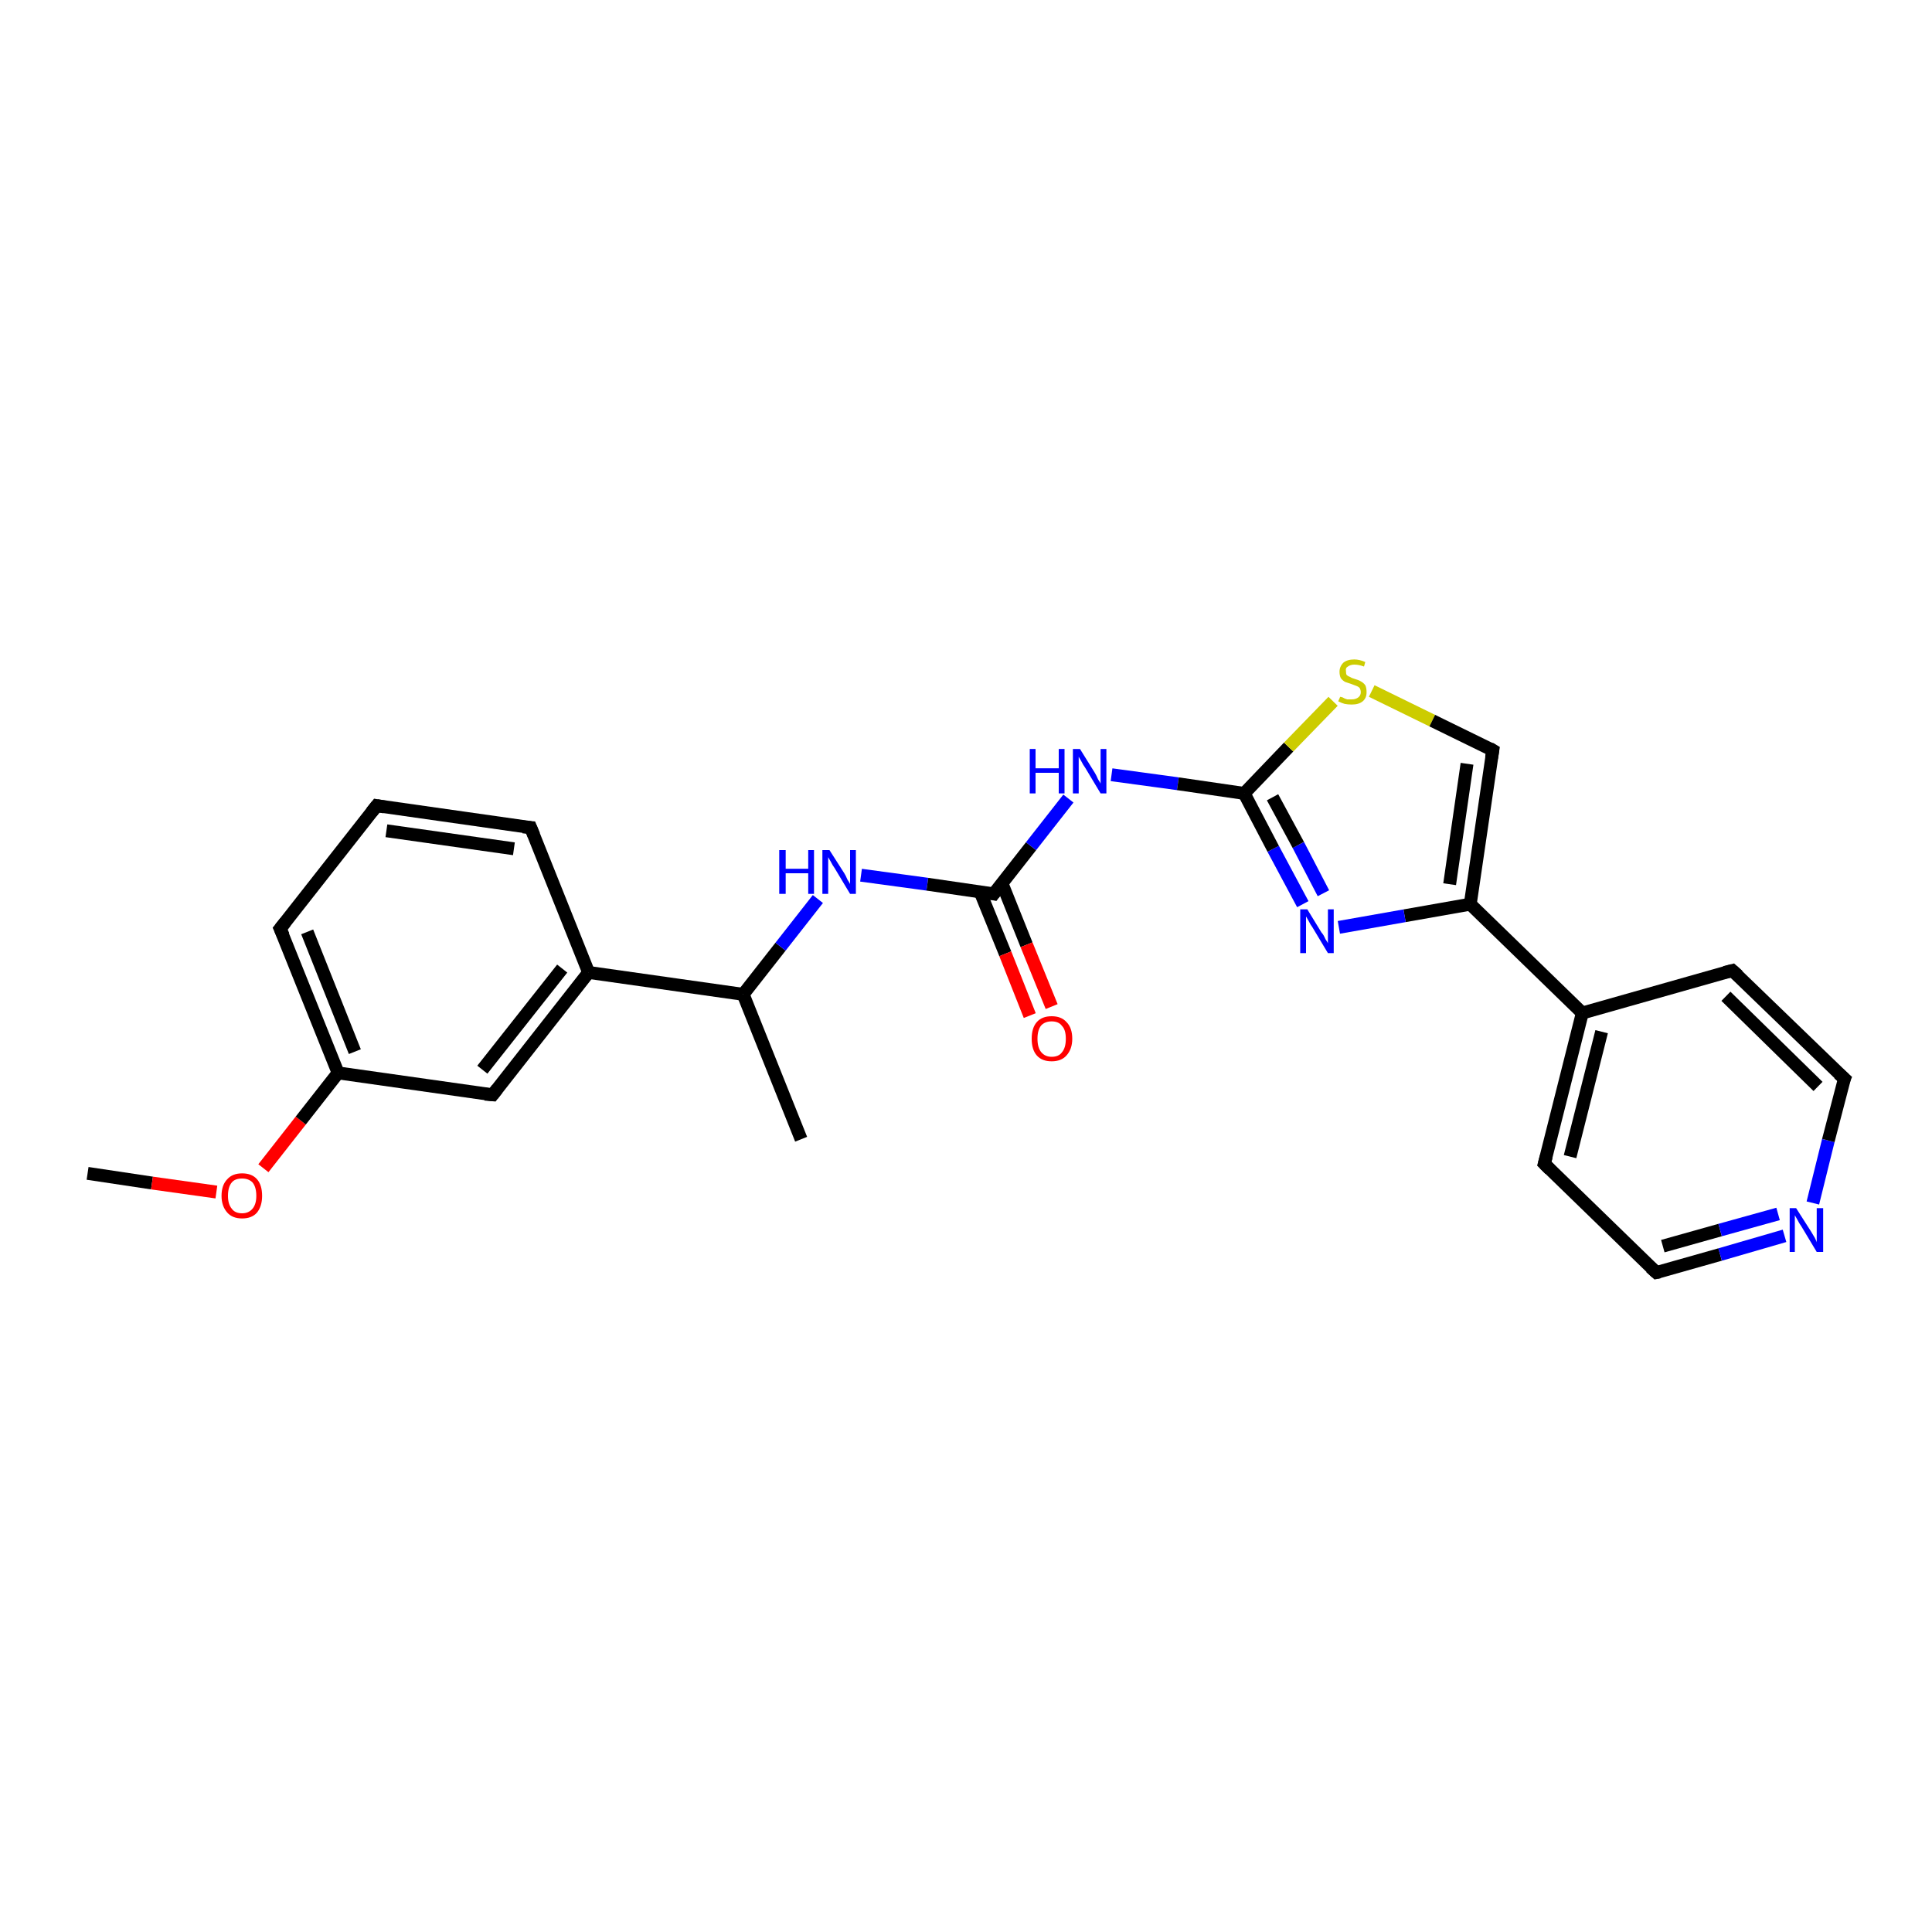 <?xml version='1.0' encoding='iso-8859-1'?>
<svg version='1.1' baseProfile='full'
              xmlns='http://www.w3.org/2000/svg'
                      xmlns:rdkit='http://www.rdkit.org/xml'
                      xmlns:xlink='http://www.w3.org/1999/xlink'
                  xml:space='preserve'
width='300px' height='300px' viewBox='0 0 300 300'>
<!-- END OF HEADER -->
<rect style='opacity:1.0;fill:#FFFFFF;stroke:none' width='300.0' height='300.0' x='0.0' y='0.0'> </rect>
<path class='bond-0 atom-0 atom-1' d='M 13.6,182.2 L 23.6,183.7' style='fill:none;fill-rule:evenodd;stroke:#000000;stroke-width:2.0px;stroke-linecap:butt;stroke-linejoin:miter;stroke-opacity:1' />
<path class='bond-0 atom-0 atom-1' d='M 23.6,183.7 L 33.6,185.1' style='fill:none;fill-rule:evenodd;stroke:#FF0000;stroke-width:2.0px;stroke-linecap:butt;stroke-linejoin:miter;stroke-opacity:1' />
<path class='bond-1 atom-1 atom-2' d='M 40.9,181.4 L 46.7,174.0' style='fill:none;fill-rule:evenodd;stroke:#FF0000;stroke-width:2.0px;stroke-linecap:butt;stroke-linejoin:miter;stroke-opacity:1' />
<path class='bond-1 atom-1 atom-2' d='M 46.7,174.0 L 52.5,166.6' style='fill:none;fill-rule:evenodd;stroke:#000000;stroke-width:2.0px;stroke-linecap:butt;stroke-linejoin:miter;stroke-opacity:1' />
<path class='bond-2 atom-2 atom-3' d='M 52.5,166.6 L 43.5,144.2' style='fill:none;fill-rule:evenodd;stroke:#000000;stroke-width:2.0px;stroke-linecap:butt;stroke-linejoin:miter;stroke-opacity:1' />
<path class='bond-2 atom-2 atom-3' d='M 55.1,163.3 L 47.7,144.7' style='fill:none;fill-rule:evenodd;stroke:#000000;stroke-width:2.0px;stroke-linecap:butt;stroke-linejoin:miter;stroke-opacity:1' />
<path class='bond-3 atom-3 atom-4' d='M 43.5,144.2 L 58.5,125.1' style='fill:none;fill-rule:evenodd;stroke:#000000;stroke-width:2.0px;stroke-linecap:butt;stroke-linejoin:miter;stroke-opacity:1' />
<path class='bond-4 atom-4 atom-5' d='M 58.5,125.1 L 82.4,128.5' style='fill:none;fill-rule:evenodd;stroke:#000000;stroke-width:2.0px;stroke-linecap:butt;stroke-linejoin:miter;stroke-opacity:1' />
<path class='bond-4 atom-4 atom-5' d='M 60.0,129.0 L 79.8,131.8' style='fill:none;fill-rule:evenodd;stroke:#000000;stroke-width:2.0px;stroke-linecap:butt;stroke-linejoin:miter;stroke-opacity:1' />
<path class='bond-5 atom-5 atom-6' d='M 82.4,128.5 L 91.4,151.0' style='fill:none;fill-rule:evenodd;stroke:#000000;stroke-width:2.0px;stroke-linecap:butt;stroke-linejoin:miter;stroke-opacity:1' />
<path class='bond-6 atom-6 atom-7' d='M 91.4,151.0 L 76.5,170.0' style='fill:none;fill-rule:evenodd;stroke:#000000;stroke-width:2.0px;stroke-linecap:butt;stroke-linejoin:miter;stroke-opacity:1' />
<path class='bond-6 atom-6 atom-7' d='M 87.3,150.4 L 74.9,166.1' style='fill:none;fill-rule:evenodd;stroke:#000000;stroke-width:2.0px;stroke-linecap:butt;stroke-linejoin:miter;stroke-opacity:1' />
<path class='bond-7 atom-6 atom-8' d='M 91.4,151.0 L 115.4,154.4' style='fill:none;fill-rule:evenodd;stroke:#000000;stroke-width:2.0px;stroke-linecap:butt;stroke-linejoin:miter;stroke-opacity:1' />
<path class='bond-8 atom-8 atom-9' d='M 115.4,154.4 L 124.4,176.9' style='fill:none;fill-rule:evenodd;stroke:#000000;stroke-width:2.0px;stroke-linecap:butt;stroke-linejoin:miter;stroke-opacity:1' />
<path class='bond-9 atom-8 atom-10' d='M 115.4,154.4 L 121.2,147.0' style='fill:none;fill-rule:evenodd;stroke:#000000;stroke-width:2.0px;stroke-linecap:butt;stroke-linejoin:miter;stroke-opacity:1' />
<path class='bond-9 atom-8 atom-10' d='M 121.2,147.0 L 127.0,139.6' style='fill:none;fill-rule:evenodd;stroke:#0000FF;stroke-width:2.0px;stroke-linecap:butt;stroke-linejoin:miter;stroke-opacity:1' />
<path class='bond-10 atom-10 atom-11' d='M 133.7,135.9 L 144.0,137.3' style='fill:none;fill-rule:evenodd;stroke:#0000FF;stroke-width:2.0px;stroke-linecap:butt;stroke-linejoin:miter;stroke-opacity:1' />
<path class='bond-10 atom-10 atom-11' d='M 144.0,137.3 L 154.3,138.8' style='fill:none;fill-rule:evenodd;stroke:#000000;stroke-width:2.0px;stroke-linecap:butt;stroke-linejoin:miter;stroke-opacity:1' />
<path class='bond-11 atom-11 atom-12' d='M 152.2,138.5 L 156.1,148.1' style='fill:none;fill-rule:evenodd;stroke:#000000;stroke-width:2.0px;stroke-linecap:butt;stroke-linejoin:miter;stroke-opacity:1' />
<path class='bond-11 atom-11 atom-12' d='M 156.1,148.1 L 159.9,157.7' style='fill:none;fill-rule:evenodd;stroke:#FF0000;stroke-width:2.0px;stroke-linecap:butt;stroke-linejoin:miter;stroke-opacity:1' />
<path class='bond-11 atom-11 atom-12' d='M 155.6,137.2 L 159.4,146.7' style='fill:none;fill-rule:evenodd;stroke:#000000;stroke-width:2.0px;stroke-linecap:butt;stroke-linejoin:miter;stroke-opacity:1' />
<path class='bond-11 atom-11 atom-12' d='M 159.4,146.7 L 163.3,156.3' style='fill:none;fill-rule:evenodd;stroke:#FF0000;stroke-width:2.0px;stroke-linecap:butt;stroke-linejoin:miter;stroke-opacity:1' />
<path class='bond-12 atom-11 atom-13' d='M 154.3,138.8 L 160.1,131.4' style='fill:none;fill-rule:evenodd;stroke:#000000;stroke-width:2.0px;stroke-linecap:butt;stroke-linejoin:miter;stroke-opacity:1' />
<path class='bond-12 atom-11 atom-13' d='M 160.1,131.4 L 165.9,124.0' style='fill:none;fill-rule:evenodd;stroke:#0000FF;stroke-width:2.0px;stroke-linecap:butt;stroke-linejoin:miter;stroke-opacity:1' />
<path class='bond-13 atom-13 atom-14' d='M 172.6,120.3 L 182.9,121.7' style='fill:none;fill-rule:evenodd;stroke:#0000FF;stroke-width:2.0px;stroke-linecap:butt;stroke-linejoin:miter;stroke-opacity:1' />
<path class='bond-13 atom-13 atom-14' d='M 182.9,121.7 L 193.2,123.2' style='fill:none;fill-rule:evenodd;stroke:#000000;stroke-width:2.0px;stroke-linecap:butt;stroke-linejoin:miter;stroke-opacity:1' />
<path class='bond-14 atom-14 atom-15' d='M 193.2,123.2 L 200.1,116.0' style='fill:none;fill-rule:evenodd;stroke:#000000;stroke-width:2.0px;stroke-linecap:butt;stroke-linejoin:miter;stroke-opacity:1' />
<path class='bond-14 atom-14 atom-15' d='M 200.1,116.0 L 207.0,108.9' style='fill:none;fill-rule:evenodd;stroke:#CCCC00;stroke-width:2.0px;stroke-linecap:butt;stroke-linejoin:miter;stroke-opacity:1' />
<path class='bond-15 atom-15 atom-16' d='M 213.0,107.3 L 222.4,111.9' style='fill:none;fill-rule:evenodd;stroke:#CCCC00;stroke-width:2.0px;stroke-linecap:butt;stroke-linejoin:miter;stroke-opacity:1' />
<path class='bond-15 atom-15 atom-16' d='M 222.4,111.9 L 231.8,116.5' style='fill:none;fill-rule:evenodd;stroke:#000000;stroke-width:2.0px;stroke-linecap:butt;stroke-linejoin:miter;stroke-opacity:1' />
<path class='bond-16 atom-16 atom-17' d='M 231.8,116.5 L 228.3,140.4' style='fill:none;fill-rule:evenodd;stroke:#000000;stroke-width:2.0px;stroke-linecap:butt;stroke-linejoin:miter;stroke-opacity:1' />
<path class='bond-16 atom-16 atom-17' d='M 227.8,118.6 L 225.1,137.3' style='fill:none;fill-rule:evenodd;stroke:#000000;stroke-width:2.0px;stroke-linecap:butt;stroke-linejoin:miter;stroke-opacity:1' />
<path class='bond-17 atom-17 atom-18' d='M 228.3,140.4 L 218.1,142.2' style='fill:none;fill-rule:evenodd;stroke:#000000;stroke-width:2.0px;stroke-linecap:butt;stroke-linejoin:miter;stroke-opacity:1' />
<path class='bond-17 atom-17 atom-18' d='M 218.1,142.2 L 207.9,144.0' style='fill:none;fill-rule:evenodd;stroke:#0000FF;stroke-width:2.0px;stroke-linecap:butt;stroke-linejoin:miter;stroke-opacity:1' />
<path class='bond-18 atom-17 atom-19' d='M 228.3,140.4 L 245.7,157.3' style='fill:none;fill-rule:evenodd;stroke:#000000;stroke-width:2.0px;stroke-linecap:butt;stroke-linejoin:miter;stroke-opacity:1' />
<path class='bond-19 atom-19 atom-20' d='M 245.7,157.3 L 239.8,180.7' style='fill:none;fill-rule:evenodd;stroke:#000000;stroke-width:2.0px;stroke-linecap:butt;stroke-linejoin:miter;stroke-opacity:1' />
<path class='bond-19 atom-19 atom-20' d='M 248.7,160.2 L 243.8,179.6' style='fill:none;fill-rule:evenodd;stroke:#000000;stroke-width:2.0px;stroke-linecap:butt;stroke-linejoin:miter;stroke-opacity:1' />
<path class='bond-20 atom-20 atom-21' d='M 239.8,180.7 L 257.2,197.6' style='fill:none;fill-rule:evenodd;stroke:#000000;stroke-width:2.0px;stroke-linecap:butt;stroke-linejoin:miter;stroke-opacity:1' />
<path class='bond-21 atom-21 atom-22' d='M 257.2,197.6 L 267.1,194.8' style='fill:none;fill-rule:evenodd;stroke:#000000;stroke-width:2.0px;stroke-linecap:butt;stroke-linejoin:miter;stroke-opacity:1' />
<path class='bond-21 atom-21 atom-22' d='M 267.1,194.8 L 277.1,191.9' style='fill:none;fill-rule:evenodd;stroke:#0000FF;stroke-width:2.0px;stroke-linecap:butt;stroke-linejoin:miter;stroke-opacity:1' />
<path class='bond-21 atom-21 atom-22' d='M 258.2,193.5 L 267.1,191.0' style='fill:none;fill-rule:evenodd;stroke:#000000;stroke-width:2.0px;stroke-linecap:butt;stroke-linejoin:miter;stroke-opacity:1' />
<path class='bond-21 atom-21 atom-22' d='M 267.1,191.0 L 276.1,188.5' style='fill:none;fill-rule:evenodd;stroke:#0000FF;stroke-width:2.0px;stroke-linecap:butt;stroke-linejoin:miter;stroke-opacity:1' />
<path class='bond-22 atom-22 atom-23' d='M 281.5,186.8 L 283.9,177.1' style='fill:none;fill-rule:evenodd;stroke:#0000FF;stroke-width:2.0px;stroke-linecap:butt;stroke-linejoin:miter;stroke-opacity:1' />
<path class='bond-22 atom-22 atom-23' d='M 283.9,177.1 L 286.4,167.5' style='fill:none;fill-rule:evenodd;stroke:#000000;stroke-width:2.0px;stroke-linecap:butt;stroke-linejoin:miter;stroke-opacity:1' />
<path class='bond-23 atom-23 atom-24' d='M 286.4,167.5 L 269.0,150.7' style='fill:none;fill-rule:evenodd;stroke:#000000;stroke-width:2.0px;stroke-linecap:butt;stroke-linejoin:miter;stroke-opacity:1' />
<path class='bond-23 atom-23 atom-24' d='M 282.3,168.7 L 268.0,154.7' style='fill:none;fill-rule:evenodd;stroke:#000000;stroke-width:2.0px;stroke-linecap:butt;stroke-linejoin:miter;stroke-opacity:1' />
<path class='bond-24 atom-7 atom-2' d='M 76.5,170.0 L 52.5,166.6' style='fill:none;fill-rule:evenodd;stroke:#000000;stroke-width:2.0px;stroke-linecap:butt;stroke-linejoin:miter;stroke-opacity:1' />
<path class='bond-25 atom-18 atom-14' d='M 202.3,140.4 L 197.7,131.8' style='fill:none;fill-rule:evenodd;stroke:#0000FF;stroke-width:2.0px;stroke-linecap:butt;stroke-linejoin:miter;stroke-opacity:1' />
<path class='bond-25 atom-18 atom-14' d='M 197.7,131.8 L 193.2,123.2' style='fill:none;fill-rule:evenodd;stroke:#000000;stroke-width:2.0px;stroke-linecap:butt;stroke-linejoin:miter;stroke-opacity:1' />
<path class='bond-25 atom-18 atom-14' d='M 205.5,138.7 L 201.6,131.2' style='fill:none;fill-rule:evenodd;stroke:#0000FF;stroke-width:2.0px;stroke-linecap:butt;stroke-linejoin:miter;stroke-opacity:1' />
<path class='bond-25 atom-18 atom-14' d='M 201.6,131.2 L 197.6,123.8' style='fill:none;fill-rule:evenodd;stroke:#000000;stroke-width:2.0px;stroke-linecap:butt;stroke-linejoin:miter;stroke-opacity:1' />
<path class='bond-26 atom-24 atom-19' d='M 269.0,150.7 L 245.7,157.3' style='fill:none;fill-rule:evenodd;stroke:#000000;stroke-width:2.0px;stroke-linecap:butt;stroke-linejoin:miter;stroke-opacity:1' />
<path d='M 44.0,145.3 L 43.5,144.2 L 44.3,143.2' style='fill:none;stroke:#000000;stroke-width:2.0px;stroke-linecap:butt;stroke-linejoin:miter;stroke-opacity:1;' />
<path d='M 57.7,126.1 L 58.5,125.1 L 59.7,125.3' style='fill:none;stroke:#000000;stroke-width:2.0px;stroke-linecap:butt;stroke-linejoin:miter;stroke-opacity:1;' />
<path d='M 81.2,128.4 L 82.4,128.5 L 82.9,129.7' style='fill:none;stroke:#000000;stroke-width:2.0px;stroke-linecap:butt;stroke-linejoin:miter;stroke-opacity:1;' />
<path d='M 77.2,169.1 L 76.5,170.0 L 75.3,169.9' style='fill:none;stroke:#000000;stroke-width:2.0px;stroke-linecap:butt;stroke-linejoin:miter;stroke-opacity:1;' />
<path d='M 153.8,138.7 L 154.3,138.8 L 154.6,138.4' style='fill:none;stroke:#000000;stroke-width:2.0px;stroke-linecap:butt;stroke-linejoin:miter;stroke-opacity:1;' />
<path d='M 231.3,116.2 L 231.8,116.5 L 231.6,117.7' style='fill:none;stroke:#000000;stroke-width:2.0px;stroke-linecap:butt;stroke-linejoin:miter;stroke-opacity:1;' />
<path d='M 240.1,179.6 L 239.8,180.7 L 240.7,181.6' style='fill:none;stroke:#000000;stroke-width:2.0px;stroke-linecap:butt;stroke-linejoin:miter;stroke-opacity:1;' />
<path d='M 256.3,196.8 L 257.2,197.6 L 257.7,197.5' style='fill:none;stroke:#000000;stroke-width:2.0px;stroke-linecap:butt;stroke-linejoin:miter;stroke-opacity:1;' />
<path d='M 286.2,168.0 L 286.4,167.5 L 285.5,166.7' style='fill:none;stroke:#000000;stroke-width:2.0px;stroke-linecap:butt;stroke-linejoin:miter;stroke-opacity:1;' />
<path d='M 269.9,151.5 L 269.0,150.7 L 267.8,151.0' style='fill:none;stroke:#000000;stroke-width:2.0px;stroke-linecap:butt;stroke-linejoin:miter;stroke-opacity:1;' />
<path class='atom-1' d='M 34.4 185.7
Q 34.4 184.0, 35.3 183.1
Q 36.1 182.2, 37.6 182.2
Q 39.1 182.2, 39.9 183.1
Q 40.7 184.0, 40.7 185.7
Q 40.7 187.3, 39.9 188.3
Q 39.1 189.2, 37.6 189.2
Q 36.1 189.2, 35.3 188.3
Q 34.4 187.3, 34.4 185.7
M 37.6 188.4
Q 38.6 188.4, 39.2 187.7
Q 39.8 187.0, 39.8 185.7
Q 39.8 184.3, 39.2 183.6
Q 38.6 183.0, 37.6 183.0
Q 36.5 183.0, 36.0 183.6
Q 35.4 184.3, 35.4 185.7
Q 35.4 187.0, 36.0 187.7
Q 36.5 188.4, 37.6 188.4
' fill='#FF0000'/>
<path class='atom-10' d='M 121.0 132.0
L 122.0 132.0
L 122.0 134.9
L 125.5 134.9
L 125.5 132.0
L 126.4 132.0
L 126.4 138.8
L 125.5 138.8
L 125.5 135.6
L 122.0 135.6
L 122.0 138.8
L 121.0 138.8
L 121.0 132.0
' fill='#0000FF'/>
<path class='atom-10' d='M 128.8 132.0
L 131.1 135.6
Q 131.3 135.9, 131.6 136.6
Q 132.0 137.2, 132.0 137.3
L 132.0 132.0
L 132.9 132.0
L 132.9 138.8
L 132.0 138.8
L 129.6 134.8
Q 129.3 134.4, 129.0 133.8
Q 128.7 133.3, 128.6 133.1
L 128.6 138.8
L 127.7 138.8
L 127.7 132.0
L 128.8 132.0
' fill='#0000FF'/>
<path class='atom-12' d='M 160.2 161.3
Q 160.2 159.6, 161.0 158.7
Q 161.8 157.8, 163.3 157.8
Q 164.8 157.8, 165.6 158.7
Q 166.5 159.6, 166.5 161.3
Q 166.5 162.9, 165.6 163.9
Q 164.8 164.8, 163.3 164.8
Q 161.8 164.8, 161.0 163.9
Q 160.2 163.0, 160.2 161.3
M 163.3 164.1
Q 164.4 164.1, 164.9 163.4
Q 165.5 162.7, 165.5 161.3
Q 165.5 159.9, 164.9 159.3
Q 164.4 158.6, 163.3 158.6
Q 162.3 158.6, 161.7 159.2
Q 161.1 159.9, 161.1 161.3
Q 161.1 162.7, 161.7 163.4
Q 162.3 164.1, 163.3 164.1
' fill='#FF0000'/>
<path class='atom-13' d='M 159.9 116.3
L 160.8 116.3
L 160.8 119.3
L 164.4 119.3
L 164.4 116.3
L 165.3 116.3
L 165.3 123.2
L 164.4 123.2
L 164.4 120.0
L 160.8 120.0
L 160.8 123.2
L 159.9 123.2
L 159.9 116.3
' fill='#0000FF'/>
<path class='atom-13' d='M 167.7 116.3
L 170.0 120.0
Q 170.2 120.3, 170.5 121.0
Q 170.9 121.6, 170.9 121.7
L 170.9 116.3
L 171.8 116.3
L 171.8 123.2
L 170.9 123.2
L 168.5 119.2
Q 168.2 118.8, 167.9 118.2
Q 167.6 117.7, 167.5 117.5
L 167.5 123.2
L 166.6 123.2
L 166.6 116.3
L 167.7 116.3
' fill='#0000FF'/>
<path class='atom-15' d='M 208.1 108.2
Q 208.2 108.2, 208.5 108.3
Q 208.8 108.5, 209.2 108.6
Q 209.5 108.6, 209.9 108.6
Q 210.5 108.6, 210.9 108.3
Q 211.3 108.0, 211.3 107.5
Q 211.3 107.1, 211.1 106.8
Q 210.9 106.6, 210.6 106.5
Q 210.3 106.4, 209.8 106.2
Q 209.2 106.0, 208.9 105.9
Q 208.5 105.7, 208.2 105.3
Q 208.0 104.9, 208.0 104.3
Q 208.0 103.5, 208.6 102.9
Q 209.2 102.4, 210.3 102.4
Q 211.1 102.4, 212.0 102.8
L 211.8 103.5
Q 211.0 103.2, 210.3 103.2
Q 209.7 103.2, 209.3 103.5
Q 208.9 103.7, 209.0 104.2
Q 209.0 104.6, 209.1 104.8
Q 209.3 105.0, 209.6 105.1
Q 209.9 105.3, 210.3 105.4
Q 211.0 105.6, 211.3 105.8
Q 211.7 106.0, 212.0 106.4
Q 212.2 106.8, 212.2 107.5
Q 212.2 108.4, 211.6 108.9
Q 211.0 109.4, 209.9 109.4
Q 209.3 109.4, 208.8 109.3
Q 208.4 109.2, 207.8 108.9
L 208.1 108.2
' fill='#CCCC00'/>
<path class='atom-18' d='M 203.0 141.2
L 205.2 144.8
Q 205.5 145.1, 205.8 145.8
Q 206.2 146.4, 206.2 146.5
L 206.2 141.2
L 207.1 141.2
L 207.1 148.0
L 206.2 148.0
L 203.8 144.0
Q 203.5 143.6, 203.2 143.0
Q 202.9 142.5, 202.8 142.3
L 202.8 148.0
L 201.9 148.0
L 201.9 141.2
L 203.0 141.2
' fill='#0000FF'/>
<path class='atom-22' d='M 278.9 187.6
L 281.2 191.2
Q 281.4 191.5, 281.8 192.2
Q 282.1 192.8, 282.1 192.9
L 282.1 187.6
L 283.1 187.6
L 283.1 194.4
L 282.1 194.4
L 279.7 190.4
Q 279.4 190.0, 279.1 189.4
Q 278.8 188.9, 278.7 188.7
L 278.7 194.4
L 277.9 194.4
L 277.9 187.6
L 278.9 187.6
' fill='#0000FF'/>
</svg>
